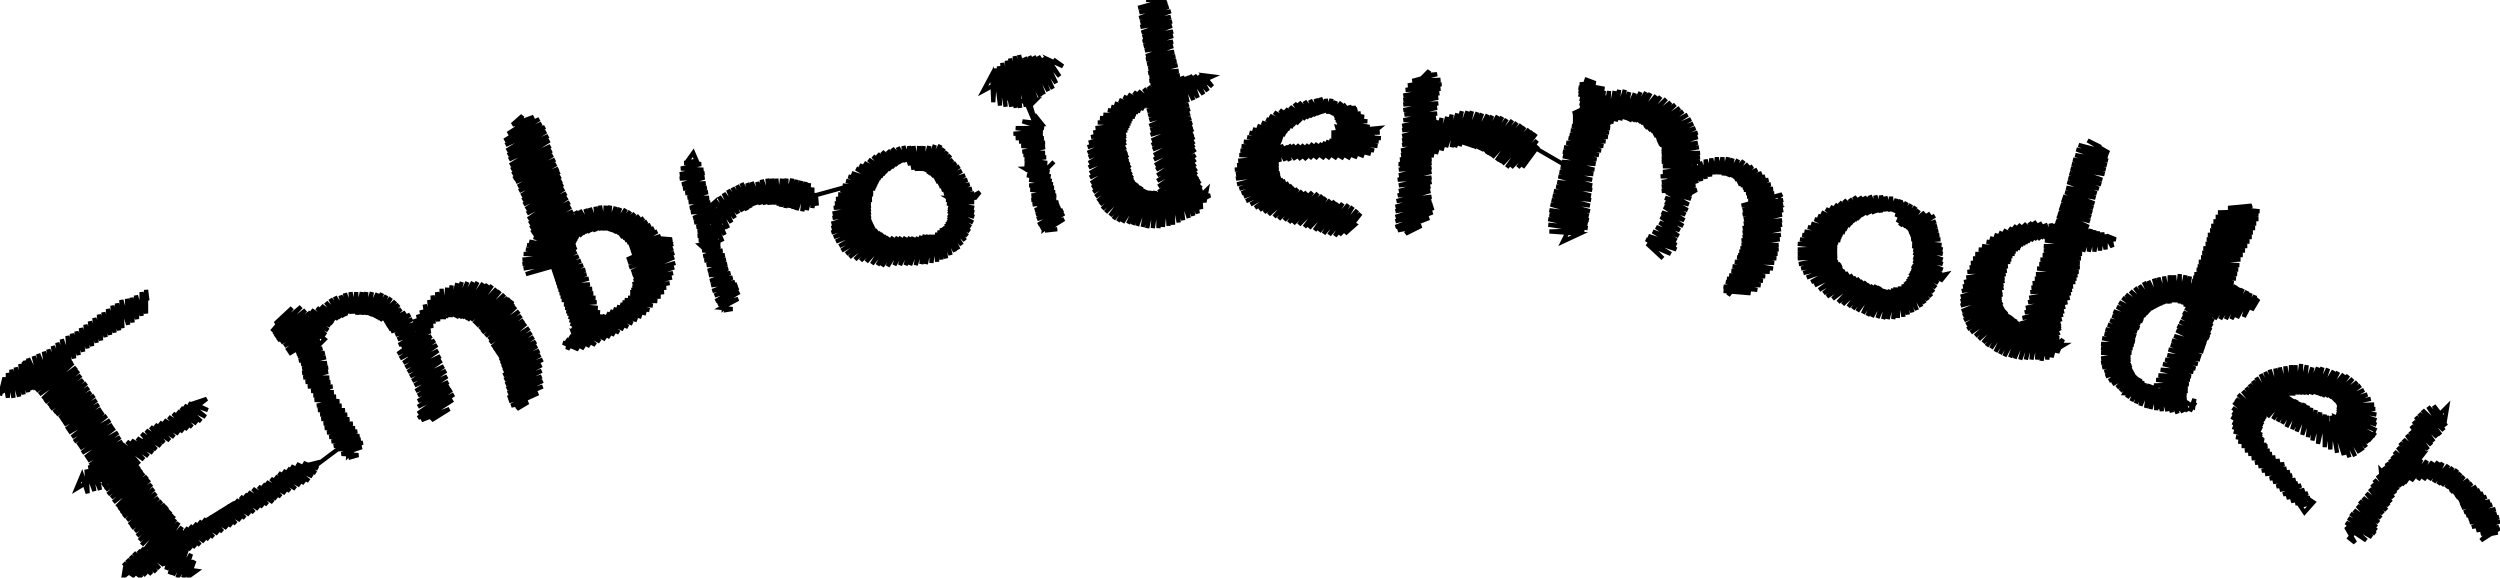 <?xml version="1.0" encoding="UTF-8"?>
<!DOCTYPE svg PUBLIC "-//W3C//DTD SVG 1.1//EN" "http://www.w3.org/Graphics/SVG/1.1/DTD/svg11.dtd">
<!-- Creator: Embird 2022 Build 10.66 (32-bit) on 19.02.2022 at 10:10:50 -->
<svg xmlns="http://www.w3.org/2000/svg" xml:space="preserve" width="222.5mm" height="51.4mm" style="shape-rendering:geometricPrecision; text-rendering:geometricPrecision; image-rendering:optimizeQuality; fill-rule:evenodd; clip-rule:evenodd"
viewBox="0 0 222.5 51.4"
 xmlns:xlink="http://www.w3.org/1999/xlink">
 <g id="Layer_x0020_1">
  <path d="M11.9,50.5 L11.5,51 L13.4,49.5 L14.4,48.9 L14,47 L12.7,46.1 L12.4,44.1 L11.2,43.1 L10.6,40.9 L8.9,39.7 L8.3,37.5 L5.9,35.7 L4.4,32.9 L3.4,32.9 L5.6,31.4 L6.7,30.9 L9.4,28.7 L11.2,27.5 L13.1,26.6 L13,25.8 L13,27.9 L12.6,26 L12.6,28.1 L12.1,26.3 L12.2,28.4 L11.7,26.5 L11.8,28.7 L11.3,26.6 L11.4,28.9 L10.8,26.7 L10.9,29.2 L10.4,27 L10.6,29.4 L10,27.2 L10.2,29.6 L9.6,27.5 L9.8,29.8 L9.2,27.8 L9.4,30 L8.8,28 L9,30.3 L8.4,28.3 L8.6,30.5 L8,28.6 L8.2,30.8 L7.6,28.9 L7.8,31 L7.2,29.2 L7.4,31.3 L6.8,29.5 L7,31.6 L6.4,29.7 L6.6,31.9 L6,29.9 L6.2,32.2 L5.5,30.2 L5.8,32.5 L5.1,30.5 L5.5,32.8 L4.7,30.8 L5.1,33.2 L4.3,31.1 L4.7,33.4 L3.9,31.3 L4.3,33.7 L3.4,31.5 L3.9,34 L3,31.7 L3.6,34.2 L2.5,31.9 L3.2,34.5 L2.1,32.2 L2.8,34.7 L2.2,33.7 L0.3,34.8 L0.3,34.2 L0,35.2 L0.4,33.6 L0.7,35.4 L0.7,33.2 L1.2,35.4 L1,32.9 L1.7,35.3 L1.4,32.7 L2.1,35.1 L1.8,32.4 L2.5,34.9 L2.2,32.1 L2.9,34.6 L2.5,31.9 L3.3,34.4 L3.9,33.9 L5.4,32.5 L6.1,31.6 L2.6,34.3 L6.2,31.8 L2.9,34.6 L6.4,32.1 L3.2,34.8 L6.5,32.3 L3.5,35.1 L6.8,32.7 L3.8,35.5 L7,33 L4,35.8 L7.2,33.4 L4.3,36.1 L7.4,33.8 L4.5,36.4 L7.7,34.1 L4.8,36.7 L7.9,34.5 L5,36.9 L8.1,34.9 L5.3,37.2 L8.4,35.2 L5.5,37.5 L8.6,35.6 L5.7,37.8 L8.8,36 L5.9,38.2 L9,36.4 L6.1,38.5 L9.2,36.7 L6.4,38.9 L9.5,37 L6.6,39.3 L9.8,37.4 L6.9,39.6 L10,37.8 L7.1,39.9 L10.2,38.1 L7.3,40.3 L10.5,38.5 L7.6,40.7 L10.7,38.9 L7.8,41 L10.9,39.3 L8,41.4 L11.2,39.6 L8.2,41.8 L11.4,40 L8.4,42.2 L11.6,40.3 L8.5,42.4 L9.4,41.3 L10.6,40.7 L12.8,39.2 L14,38.5 L16.2,36.9 L17.5,36.2 L18.4,35.5 L17.2,35.9 L18.5,36.5 L16.8,35.9 L18.3,37.1 L16.4,36.1 L17.9,37.5 L16.1,36.3 L17.5,37.7 L15.8,36.6 L17.1,38 L15.4,36.8 L16.7,38.2 L15,37.1 L16.3,38.4 L14.6,37.4 L15.9,38.6 L14.2,37.6 L15.5,38.9 L13.8,37.8 L15.1,39.2 L13.4,38 L14.6,39.4 L13,38.3 L14.3,39.7 L12.6,38.6 L13.9,40 L12.2,39 L13.6,40.3 L11.7,39.2 L13.2,40.6 L11.3,39.3 L12.8,40.9 L10.8,39.5 L12.4,41.3 L10.5,39.8 L12,41.5 L10.1,40 L11.7,41.8 L9.7,40.1 L11.3,42.1 L9.2,40.3 L10.9,42.3 L8.8,40.5 L10.6,42.6 L8.5,40.9 L10.4,42.7 L8.2,41.3 L10.1,42.9 L8.4,42.6 L7.8,42.9 L6.8,43.5 L7.3,42.3 L7.8,43.9 L7.7,41.8 L8.4,43.7 L8,41.4 L8.9,43.6 L8.4,41 L9.5,43.5 L8.7,40.6 L9.9,43.3 L10.9,42 L12,40.9 L9.1,43.2 L12.2,41.2 L9.4,43.6 L12.4,41.5 L9.6,44 L12.6,41.8 L9.9,44.3 L12.8,42.1 L10.1,44.7 L13.1,42.4 L10.4,45.1 L13.3,42.7 L10.6,45.4 L13.5,43.1 L10.8,45.7 L13.7,43.5 L11,46 L13.9,43.9 L11.3,46.3 L14.1,44.3 L11.5,46.7 L14.4,44.6 L11.7,47 L14.7,44.9 L12,47.3 L14.9,45.1 L12.2,47.7 L15,45.3 L12.4,48.1 L15.2,45.5 L12.6,48.5 L15.3,45.7 L12.9,48.9 L15.5,45.9 L13.3,49.1 L15.6,46.2 L13.7,49.3 L15.9,46.5 L14.1,49.5 L16.2,46.9 L14.7,49.5 L16.6,47.2 L15.2,49.5 L17,50 L16.8,50.7 L17.5,50.8 L16.8,51.3 L17.3,49.9 L16.3,51.4 L17,49.3 L15.8,51.4 L16.7,48.7 L15.4,51.2 L16.3,48.7 L15.1,51.1 L15.8,48.7 L14.8,50.7 L15.4,48.7 L14.5,50.3 L14.9,48.7 L14.2,49.9 L14.4,48.7 L15.1,48.5 L16,48.4 L17.7,47 L19,46.5 L21.3,44.9 L22.8,44.2 L25.4,42.6 L26.9,41.9 L25.3,42.5 L22.8,44.1 L20.8,44.8 L17.9,46.6 L16.5,47.4 L14.1,49.3 L13,49.8 L11,51.3 L11.1,50.7 L12,51.3 L11,50.1 L12.6,51.4 L11.3,49.8 L13,51.2 L11.6,49.5 L13.5,51.1 L11.9,49.2 L13.9,50.9 L12.3,49 L14.2,50.6 L12.6,48.8 L14.6,50.3 L13.1,48.6 L15,50.1 L13.5,48.5 L15.4,49.9 L14,48.4 L15.8,49.7 L14.5,48.2 L16.2,49.4 L14.9,48 L16.6,49.2 L15.3,47.7 L17,48.9 L15.7,47.5 L17.4,48.7 L16,47.2 L17.8,48.5 L16.5,47 L18.2,48.2 L16.9,46.8 L18.6,48 L17.3,46.6 L19,47.8 L17.7,46.4 L19.4,47.5 L18.1,46.2 L19.8,47.3 L18.6,46 L20.2,47 L19,45.8 L20.6,46.8 L19.4,45.5 L21,46.6 L19.8,45.3 L21.4,46.3 L20.2,45 L21.8,46.1 L20.6,44.8 L22.2,45.8 L21,44.5 L22.6,45.6 L21.4,44.2 L23,45.3 L21.8,44 L23.4,45.1 L22.1,43.8 L23.8,44.9 L22.5,43.5 L24.3,44.7 L23,43.3 L24.6,44.4 L23.4,43.1 L25,44.2 L23.7,42.9 L25.4,43.9 L24.1,42.6 L25.8,43.7 L24.5,42.4 L26.3,43.5 L24.8,42.1 L26.7,43.2 L25.2,41.9 L27.1,43 L25.6,41.7 L27.5,42.8 L25.9,41.5 L27.8,42.4 L26.4,41.3 L28.1,42.1 L27,41.2 L28.3,41.7 L27.7,41.3 L28.5,41.1 L27.9,41.6 L31.1,39.2 L31,40.5 L31.5,40 L29.8,37.8 L29.2,34.7 L27.7,33.2 L27.2,30.7 L25.7,28.9 L27.1,30.4 L27.6,32.9 L29,34.4 L29.5,37.2 L30.9,38.9 L31.2,40.7 L31.9,40.5 L30.4,40.4 L32.2,39.8 L30,40 L32.3,39.4 L29.7,39.7 L32.1,39.1 L29.5,39.3 L32,38.8 L29.3,38.9 L31.8,38.4 L29.1,38.5 L31.6,38.1 L28.9,38.1 L31.4,37.7 L28.8,37.7 L31.1,37.3 L28.6,37.3 L30.9,36.9 L28.5,36.9 L30.7,36.5 L28.3,36.5 L30.4,36.1 L28.2,36.1 L30.2,35.7 L28,35.6 L29.9,35.3 L27.9,35.2 L29.7,34.9 L27.7,34.8 L29.6,34.4 L27.4,34.4 L29.4,34 L27.2,34 L29.3,33.6 L27,33.6 L29.2,33.1 L26.9,33.2 L29.2,32.7 L26.9,32.8 L29.1,32.3 L26.8,32.4 L29,31.8 L26.6,32.1 L28.9,31.4 L26.5,31.7 L28.7,31 L26.4,31.5 L28.5,30.6 L26.2,31.2 L28.3,30.2 L26.1,31 L28.1,29.9 L25.9,30.8 L26.8,29.2 L25.4,28.5 L24.5,28.8 L26,27.4 L24.2,29.5 L26.8,27.3 L24.4,29.8 L27.2,27.6 L24.5,30 L27.5,27.9 L24.7,30.3 L27.8,28.2 L25,30.5 L28.2,28.5 L25.3,30.8 L28.4,28.8 L25.5,31.2 L28.6,29.2 L25.7,31.5 L28.8,29.6 L28.3,30.1 L27.8,28.6 L28.4,30.7 L28.9,30.2 L26.7,28.5 L29,29.8 L27.1,28.2 L29.2,29.4 L27.4,27.8 L29.4,29 L27.7,27.6 L29.6,28.8 L28.2,27.4 L29.8,28.5 L28.6,27.2 L30.1,28.4 L29,26.9 L30.3,28.3 L29.4,26.6 L30.6,28.2 L29.8,26.4 L30.8,28.1 L30.3,26.3 L31,27.9 L30.7,26.1 L31.3,27.9 L31.2,26 L31.5,27.9 L31.7,26 L31.8,28 L32.2,26 L32.2,28 L32.6,26 L32.5,28 L33.1,26 L32.7,28 L33.6,26.1 L32.9,28.1 L34,26.1 L33.2,28.2 L34.4,26.3 L33.4,28.3 L34.8,26.5 L33.6,28.4 L35.2,26.8 L33.8,28.5 L35.5,27.1 L34.1,28.5 L35.7,27.5 L34.3,28.8 L36.1,27.8 L34.4,29 L36.5,28 L34.6,29.3 L36.7,28.4 L34.8,29.5 L37,28.8 L35.2,29.8 L37.1,29.2 L35.4,30.2 L37.3,29.6 L35.5,30.7 L37.5,30 L35.8,31 L37.7,30.3 L36.1,31.4 L37.9,30.7 L36.3,31.7 L38.2,31 L37.6,32.1 L37.9,34.7 L39.1,36.3 L38.4,37.4 L40,36.4 L37.5,37.4 L40.3,35.6 L37.2,37.2 L40.4,35.1 L37.2,36.8 L40.2,34.7 L37.2,36.2 L40,34.4 L37.2,35.7 L39.9,34 L37.2,35.2 L39.8,33.5 L37,34.8 L39.7,33 L36.9,34.3 L39.5,32.6 L36.7,33.9 L39.3,32.1 L36.5,33.5 L39.2,31.7 L36.3,33.1 L39,31.2 L36.1,32.7 L38.9,30.7 L35.9,32.3 L38.7,30.3 L35.6,31.9 L38.4,29.9 L35.4,31.5 L38.2,29.5 L37.6,29.9 L38.2,30.3 L37.6,30.9 L36.9,28.4 L37.8,30.5 L37.2,28 L38,30 L37.5,27.6 L38.2,29.7 L37.8,27.1 L38.4,29.2 L38.2,26.7 L38.6,28.8 L38.5,26.3 L39,28.6 L38.9,26 L39.3,28.4 L39.3,25.7 L39.5,28.4 L39.8,25.6 L39.7,28.3 L40.2,25.4 L39.9,28.2 L40.7,25.2 L40.1,28.2 L41.1,25.1 L40.3,27.9 L41.6,25.1 L40.4,28.2 L42.1,25.1 L40.6,28.3 L42.5,25.1 L40.9,28.3 L43,25.2 L41.1,28.3 L43.4,25.3 L41.4,28.4 L43.8,25.4 L41.6,28.5 L44.2,25.7 L41.9,28.5 L44.5,25.9 L42.2,28.8 L44.9,26.2 L42.4,29 L45.2,26.5 L42.7,29.3 L45.6,26.8 L44.7,28.8 L46,31 L45.8,33.8 L46.6,35.6 L46,36.4 L47,35.8 L45.5,36.1 L47.9,35 L45.3,35.7 L48.3,34.4 L45.2,35.4 L48.3,33.9 L45.2,35 L48.2,33.5 L45.1,34.6 L48.2,33 L45,34.2 L48.2,32.5 L44.9,33.8 L48.3,32 L44.8,33.4 L48.1,31.6 L44.8,33 L48,31.2 L44.7,32.7 L47.8,30.8 L44.6,32.4 L47.7,30.4 L44.5,32.1 L47.5,30 L44.4,31.8 L47.3,29.6 L44.2,31.5 L47.1,29.2 L44,31.2 L46.8,28.8 L43.8,30.9 L46.6,28.5 L43.6,30.5 L46.4,28.1 L43.5,30.2 L46.2,27.7 L43.2,29.9 L45.9,27.3 L42.9,29.6 L45.7,27 L42.7,29.3 L45.4,26.6 L42.4,29 L44.9,26.7" fill="none"  stroke="#000000" stroke-width="0.1mm" />
  <path d="M50.2,24.3 L51.3,25.4 L51.4,27.5 L52.5,28.8 L52.3,30.4 L52.9,29.9 L54.2,29.1 L56.4,27.4 L57,26.4 L58.7,24.4 L57.8,23.4 L57.9,21.3 L56,20.8 L55.2,19.2 L51.9,19.8 L50.3,20.1 L48.9,20.4 L48.5,17.8 L47.1,16.2 L47.1,13.3 L46,11.3 L46.5,10.3 L45.6,11.1 L47.5,10.4 L45.2,11.9 L48,10.6 L44.9,12.5 L48.2,11 L45,12.9 L48.5,11.3 L45.1,13.4 L48.6,11.7 L45.2,13.8 L48.8,12.1 L45.3,14.2 L48.9,12.5 L45.4,14.7 L49,13 L45.5,15.1 L49.1,13.4 L45.6,15.5 L49.2,13.8 L45.7,15.9 L49.4,14.2 L45.9,16.2 L49.5,14.6 L46.1,16.6 L49.7,15 L46.2,17 L49.8,15.3 L46.4,17.4 L49.9,15.7 L46.5,17.8 L50,16.1 L46.6,18.2 L50.1,16.4 L46.8,18.6 L50.2,16.8 L46.9,19 L50.4,17.2 L47,19.5 L50.5,17.6 L47.1,19.9 L50.7,18 L47.2,20.3 L50.8,18.4 L47.3,20.7 L51,18.8 L47.5,21 L51.1,19.2 L47.7,21.3 L51.3,19.6 L47.8,21.7 L51.5,19.9 L48,22 L49.9,21.1 L50.7,21.1 L51.2,20.1 L48.9,21.9 L48.8,23.1 L50,21.5 L51.2,20.4 L48.6,21.5 L51,20.9 L48.7,22 L51.1,21.3 L48.7,22.4 L51.2,21.7 L48.8,22.9 L51.3,22 L48.9,23.3 L51.3,22.4 L49,23.7 L51.5,22.8 L49.1,24 L51.7,23.2 L49.2,24.3 L51.9,23.6 L49.3,24.6 L52.1,24 L49.4,24.9 L52.2,24.4 L49.5,25.2 L52.4,24.8 L49.6,25.5 L52.5,25.3 L49.7,25.8 L52.7,25.7 L49.8,26.1 L52.8,26.1 L49.9,26.4 L53,26.5 L50,26.7 L53.1,26.9 L50.2,27.1 L53.2,27.4 L50.3,27.4 L53.4,27.8 L50.4,27.7 L53.7,28.2 L50.5,27.9 L53.9,28.6 L50.6,28.2 L54.2,29 L50.7,28.5 L53.6,29.4 L50.8,28.8 L52.9,29.9 L50.9,29.2 L52.2,30.3 L51,29.6 L51.4,30.8 L51.1,30.1 L50.5,31.1 L50.6,30.6 L50.1,30.5 L51.5,31.1 L50.4,30.2 L52,31 L50.7,29.9 L52.5,30.8 L51,29.6 L53,30.7 L51.4,29.3 L53.4,30.4 L51.7,29 L53.9,30.2 L52,28.8 L54.3,30 L52.4,28.6 L54.7,29.8 L52.8,28.5 L55.1,29.6 L53.3,28.3 L55.5,29.3 L53.6,28.1 L55.9,29.1 L54,27.9 L56.3,28.8 L54.3,27.7 L56.7,28.5 L54.6,27.5 L57.1,28.2 L54.9,27.3 L57.5,27.9 L55.2,27.1 L57.8,27.6 L55.4,26.9 L58.1,27.2 L55.6,26.7 L58.5,26.8 L55.9,26.5 L58.8,26.4 L56.1,26.3 L59.1,26 L56.1,26 L59.3,25.6 L56.2,25.8 L59.6,25.2 L56.3,25.6 L59.8,24.7 L56.3,25.3 L59.9,24.3 L56.4,25 L60,23.8 L56.4,24.7 L60.1,23.4 L56.3,24.5 L60,22.9 L56.2,24.2 L60,22.5 L56,23.8 L59.9,22.1 L55.9,23.4 L59.9,21.7 L55.8,23.1 L59.8,21.3 L57.3,21.1 L56.3,19.8 L54.2,19.6 L52.9,19.4 L50.7,20.2 L49.1,21.4 L48.2,23.7 L49.6,23.6 L46.8,24.4 L49.8,23.4 L46.6,23.9 L49.9,23.2 L46.5,23.5 L50.1,23 L46.5,23.1 L50.3,22.8 L46.6,22.6 L50.4,22.7 L46.8,22.2 L50.6,22.5 L46.9,21.8 L50.7,22.4 L47.1,21.5 L50.8,22.2 L47.5,21.1 L50.9,22.1 L47.8,20.8 L51,22 L48.1,20.5 L50.9,21.6 L48.4,20.2 L51.2,21.7 L48.8,20 L51.3,21.5 L49.2,19.8 L51.4,21.3 L49.5,19.5 L51.5,21.1 L49.9,19.3 L51.8,21 L50.4,19.2 L52.1,20.8 L50.8,19 L52.3,20.7 L51.2,18.8 L52.5,20.7 L51.6,18.7 L52.7,20.6 L52.1,18.6 L53,20.6 L52.5,18.5 L53.2,20.5 L53,18.4 L53.5,20.5 L53.4,18.3 L53.8,20.5 L53.9,18.3 L53.9,20.5 L54.3,18.3 L54.1,20.5 L54.8,18.4 L54.3,20.6 L55.2,18.5 L54.4,20.6 L55.7,18.6 L54.6,20.7 L56.1,18.8 L54.7,20.7 L56.5,19 L54.9,20.8 L56.9,19.2 L55.1,20.9 L57.3,19.4 L55.2,21.1 L57.6,19.7 L55.4,21.2 L57.9,20 L55.6,21.4 L58.2,20.3 L55.8,21.6 L58.5,20.6 L56,21.9 L58.8,21 L56.1,22.2 L59,21.3 L56.2,22.5 L59.2,21.7 L56.4,22.8 L59.4,22 L59.8,21.5 L59,21.9" fill="none"  stroke="#000000" stroke-width="0.1mm" />
  <path d="M62.9,19.7 L62.9,22.3 L64.1,24.2 L64.1,25.9 L64.9,26.9 L64.4,27.4 L64.3,24.7 L63.2,23 L63.6,19.6 L64.7,18.7 L66.8,16.9 L68,17.2 L70.3,16.5 L71.8,17.6 L69.8,16.9 L66.8,17.2 L65.5,17.7 L63.3,19.1 L62.7,19.4 L61.8,17.7 L61.9,15 L61.2,14.3 L61.7,13.6 L62,14.3 L60.9,14.5 L62.4,14.6 L60.6,15 L62.6,15.1 L60.5,15.5 L62.7,15.4 L60.5,15.9 L62.7,15.8 L60.7,16.4 L62.8,16.3 L60.8,16.8 L62.9,16.7 L61,17.2 L63,17.1 L61.2,17.6 L63.1,17.6 L61.3,18 L63.2,18 L61.4,18.5 L63.3,18.4 L61.5,18.9 L63.3,18.8 L61.7,19.4 L63.4,19.2 L61.8,19.8 L63.5,19.7 L62,20.2 L63.6,20.2 L62.1,20.6 L63.7,20.7 L62.1,21 L63.9,21.1 L62.2,21.4 L64.1,21.6 L62.3,21.8 L63.4,22.8 L64.5,24.7 L64.6,27.6 L65.2,27.5 L64.2,27.4 L65.7,26.6 L63.9,27.1 L65.8,26 L63.7,26.8 L65.7,25.6 L63.6,26.3 L65.6,25.3 L63.4,25.9 L65.4,25.1 L63.3,25.4 L65.2,24.7 L63.2,25 L65,24.3 L63.1,24.5 L64.8,23.9 L63,24.1 L64.7,23.5 L62.9,23.6 L64.6,23.1 L62.7,23.2 L64.5,22.7 L62.6,22.8 L64.3,22.3 L62.5,22.3 L64.1,21.9 L62.4,21.9 L64,21.5 L62.3,21.4 L63.9,21.1 L62.2,21 L63.9,20.8 L64.4,20.3 L63.4,19.5 L63.6,18 L62.8,18.7 L64.3,21.5 L63,18.4 L64.5,20.9 L63.3,18.2 L64.8,20.3 L63.7,17.9 L65.1,19.8 L64,17.5 L65.4,19.4 L64.4,17.2 L65.7,19 L64.8,16.9 L66.1,18.8 L65.2,16.7 L66.5,18.7 L65.6,16.5 L66.8,18.5 L66,16.3 L67.1,18.3 L66.5,16.3 L67.4,18.2 L66.9,16.2 L67.7,18.2 L67.4,16.2 L68.1,18.2 L67.8,16 L68.5,18.2 L68.3,15.9 L68.7,18.2 L68.7,15.9 L69,18.2 L69.1,15.9 L69.3,18.3 L69.6,15.9 L69.5,18.4 L70,15.9 L69.9,18.5 L70.5,15.9 L70.3,18.5 L70.9,16 L70.6,18.6 L71.3,16.1 L70.9,18.7 L71.7,16.2 L71.4,18.8 L72,16.3 L71.8,18.7 L72.3,16.7 L72.3,18.5 L72.6,17.2 L72.7,18.3 L72.5,17.4 L76.5,16.3 L75.1,19.4 L76.3,20.9 L77.2,22.1 L80.2,22.4 L79.8,22.9 L82.1,22 L83.4,22.1 L85.5,19.2 L84.7,18 L84.9,15.7 L82.5,14.5 L80.8,13.4 L78.8,14.4 L77.8,14.5 L76.5,16.5 L76.2,17.4 L75.5,20.2 L78.1,21.9 L79.5,22.4 L81.8,22 L84.2,22 L85.8,19.1 L85.1,18 L84.4,17.6 L86.7,17.6 L84.2,17.8 L86.7,18 L84.3,18 L86.7,18.5 L84.3,18.1 L86.7,18.9 L84.4,18.4 L86.7,19.3 L84.4,18.6 L86.6,19.8 L84.4,18.8 L86.4,20.2 L84.4,19.1 L86.3,20.6 L84.4,19.3 L86.1,21 L84.4,19.5 L85.9,21.4 L84.3,19.7 L85.6,21.8 L84.2,19.9 L85.3,22.2 L84.1,20.1 L85,22.4 L84,20.2 L84.6,22.7 L83.8,20.3 L84.2,23 L83.6,20.5 L83.8,23.1 L83.4,20.7 L83.4,23.3 L83.2,20.9 L82.9,23.4 L82.9,20.9 L82.4,23.5 L82.6,20.9 L82,23.5 L82.3,20.9 L81.5,23.6 L82,21 L81,23.6 L81.7,21.1 L80.6,23.6 L81.3,21.1 L80.1,23.6 L81,21.1 L79.6,23.6 L80.6,21.1 L79,23.7 L80.2,21.1 L78.5,23.7 L79.9,21.1 L78.1,23.6 L79.5,21.1 L77.6,23.5 L79.1,21.1 L77.1,23.3 L78.9,21 L76.6,23.2 L78.6,20.8 L76.1,23.1 L78.4,20.7 L75.6,22.9 L78.2,20.6 L75.3,22.6 L78.1,20.5 L74.9,22.3 L77.9,20.3 L74.7,21.9 L77.8,20.1 L74.4,21.5 L77.7,19.9 L74.2,21.1 L77.6,19.7 L74,20.7 L77.5,19.4 L74,20.3 L77.5,19.2 L74,19.9 L77.5,18.9 L74.1,19.4 L77.5,18.6 L74.1,19 L77.5,18.3 L74.2,18.5 L77.5,18 L74.3,18.1 L77.6,17.8 L74.4,17.7 L77.6,17.5 L74.6,17.3 L77.7,17.3 L74.8,16.9 L77.7,17 L75,16.5 L77.9,16.8 L75.3,16.1 L78,16.6 L75.5,15.7 L78.1,16.4 L75.8,15.4 L78.2,16.2 L76.2,15 L78.4,15.9 L76.5,14.7 L78.6,15.7 L76.9,14.5 L78.8,15.5 L77.3,14.2 L79,15.3 L77.7,13.9 L79.3,15.1 L78.1,13.7 L79.6,14.9 L78.5,13.5 L79.9,14.7 L79,13.4 L80.2,14.5 L79.4,13.2 L80.4,14.4 L79.9,13.1 L80.6,14.4 L80.4,13 L81,14.7 L80.9,13 L81.3,15.1 L81.3,13 L81.6,15.2 L81.8,13 L81.9,15.2 L82.2,13 L82.1,15.2 L82.7,13 L82.5,14.8 L83.2,12.9 L82.4,15.3 L83.7,12.9 L82.8,15 L84,13.2 L82.6,15.5 L84.3,13.5 L82.8,15.6 L84.6,13.8 L82.9,15.7 L84.8,14.2 L83.1,15.8 L85.1,14.5 L83.2,16 L85.4,14.8 L83.3,16.2 L85.6,15.2 L83.5,16.4 L85.9,15.6 L83.6,16.6 L86.1,16 L83.8,16.9 L86.3,16.4 L84,17.2 L86.5,16.8 L84.1,17.5 L86.7,17.2 L84.3,17.8 L86.8,17.6 L87.2,17.1 L86.3,17.6" fill="none"  stroke="#000000" stroke-width="0.1mm" />
  <path d="M92.6,16.1 L92.5,18.4 L93.4,20 L92.9,20.4 L93.1,18.1 L92.3,16.8 L92.3,13.8 L91.5,11.5 L92.3,13 L92.1,15.5 L92.9,16.6 L92.8,18.6 L93.5,19.6 L92.6,17.9 L92.7,15.2 L91.8,13.2 L92.2,11.2 L91,8.3 L91.1,5.9 L89.7,8 L89.1,6.7 L89,8.5 L91.4,5.7 L92.5,7.2 L93.9,5.4 L94.6,5.9 L93.3,5.3 L94.3,6.8 L92.9,5.1 L94,7.4 L92.4,5 L93.7,7.9 L92,5 L93.3,8.1 L91.6,5 L92.9,8.4 L91.2,5.1 L92.6,8.6 L90.8,5.2 L92.2,8.8 L90.4,5.3 L91.9,8.9 L90,5.5 L91.6,9 L89.7,5.6 L91.4,9.1 L89.4,8.7 L88.6,7.5 L87.5,8.1 L88.3,6.6 L88.4,9.1 L88.6,6.1 L89,9.4 L88.9,5.9 L89.5,9.5 L89.2,5.6 L90,9.5 L89.6,5.4 L90.4,9.6 L89.9,5.2 L90.8,9.6 L90.3,5 L91.3,9.5 L90.7,4.9 L91.7,9.4 L92.2,8.9 L91.6,9 L92.2,11 L91.8,13.8 L92.3,10.5 L92.7,11 L91,10.8 L92.9,11.4 L90.4,11.4 L92.8,11.7 L90.2,11.9 L92.8,12 L90.4,12.3 L92.9,12.3 L90.7,12.6 L93,12.7 L90.9,13 L93,13.1 L91,13.5 L93,13.6 L91.1,13.8 L93.1,14 L91.2,14.2 L93.2,14.5 L91.2,14.6 L93.3,14.9 L91.2,15 L92.4,15.7 L93.3,17.6 L93.2,20.5 L94.1,20.4 L93.1,20.5 L94.7,19.5 L92.6,20.3 L94.7,19 L92.4,20 L94.6,18.7 L92.3,19.5 L94.4,18.5 L92.2,19.1 L94.3,18.3 L92.1,18.7 L94.2,18 L91.9,18.2 L94,17.8 L91.8,17.8 L94,17.4 L91.8,17.4 L93.9,17.1 L91.7,16.9 L93.8,16.7 L91.6,16.5 L93.7,16.4 L91.6,16 L93.6,16.1 L91.4,15.6 L93.5,15.7 L91.3,15.1 L93.4,15.3 L91.2,14.7 L93.3,14.9 L93.8,14.4 L93.2,15" fill="none"  stroke="#000000" stroke-width="0.1mm" />
  <path d="M98.9,14.9 L98.8,17.3 L100.1,18 L101.3,19.3 L101.9,18.8 L103.1,19.1 L105.2,18.4 L105,17.5 L105,14.3 L103.9,12.1 L104,9 L103.1,6.9 L103.4,4.4 L102.6,2.8 L103.1,0 L102,0 L103.8,0 L101.3,0.7 L103.9,0.3 L101.4,1.1 L104,0.6 L101.4,1.6 L104.2,1 L101.5,2 L104.2,1.5 L101.5,2.4 L104.3,1.9 L101.6,2.9 L104.3,2.3 L101.7,3.3 L104.4,2.8 L101.7,3.7 L104.4,3.2 L101.8,4.1 L104.4,3.7 L101.9,4.5 L104.4,4.1 L102,5 L104.5,4.6 L102,5.3 L104.6,5 L102.1,5.7 L104.7,5.4 L102.2,6.1 L104.8,5.8 L102.2,6.5 L104.9,6.3 L102.3,6.8 L105,6.7 L102.3,7.2 L105.1,7.1 L102.4,7.5 L105.2,7.5 L102.5,7.9 L105.2,7.9 L102.5,8.2 L104.7,8.4 L105.7,7.8 L101.9,9.1 L105.7,8.2 L102,9.5 L105.7,8.5 L102.1,9.9 L105.7,8.9 L102.2,10.3 L105.8,9.3 L102.3,10.7 L105.9,9.7 L102.3,11.2 L105.9,10.1 L102.4,11.6 L106,10.5 L102.4,12 L106.1,10.9 L102.5,12.5 L106.1,11.2 L102.5,12.9 L106.2,11.5 L102.6,13.3 L106.2,11.9 L102.7,13.8 L106.3,12.2 L102.7,14.2 L106.3,12.6 L102.8,14.7 L106.3,12.9 L102.9,15.1 L106.4,13.3 L103,15.6 L106.4,13.8 L103,16.1 L106.4,14.2 L103.1,16.6 L106.4,14.6 L103.1,17.1 L106.5,15 L103.2,17.6 L106.5,15.3 L103.2,18.1 L106.6,15.7 L103.3,18.6 L106.7,15.9 L103.8,18.6 L106.8,16.1 L104.4,18.7 L106.9,16.5 L104.9,18.8 L107,17 L105.5,18.8 L107.2,17.5 L106,18.9 L106.5,18.1 L103.9,19.1 L102.3,18.7 L99.3,17.6 L99.1,15.6 L97.9,14.6 L99,12.1 L99,10.6 L101.1,9 L102.1,8.4 L104.5,7.6 L105.9,7.7 L107.9,6.8 L107.1,6.7 L107.9,7.7 L106.7,6.7 L107.5,8.1 L106.3,6.7 L107.1,8.4 L105.9,6.7 L106.6,8.7 L105.6,6.8 L106.2,8.9 L105.2,6.8 L105.7,9.1 L104.8,6.9 L105.3,9.2 L104.4,6.9 L104.9,9.2 L103.9,7 L104.4,9.2 L103.5,7 L104.2,9.2 L103,7.3 L103.9,9.3 L102.6,7.5 L103.6,9.3 L102.2,7.7 L103.3,9.3 L101.8,7.9 L102.9,9.4 L101.3,8.1 L102.6,9.4 L100.9,8.2 L102.3,9.5 L100.4,8.4 L102,9.5 L100,8.6 L101.8,9.7 L99.6,8.9 L101.5,9.9 L99.2,9.2 L101.3,10 L98.9,9.5 L101.1,10.2 L98.6,9.8 L101,10.4 L98.2,10.2 L100.8,10.6 L97.9,10.5 L100.7,10.8 L97.7,10.9 L100.6,11 L97.5,11.4 L100.5,11.2 L97.3,11.8 L100.4,11.4 L97.1,12.2 L100.3,11.6 L96.9,12.7 L100.2,11.9 L96.8,13.1 L100.2,12.1 L96.8,13.6 L100.2,12.4 L96.9,14 L100.2,12.7 L96.9,14.5 L100.2,13.1 L96.9,14.9 L100.3,13.5 L97,15.4 L100.4,13.8 L97,15.8 L100.4,14.1 L97.1,16.3 L100.5,14.4 L97.2,16.7 L100.6,14.7 L97.3,17.1 L100.6,15 L97.5,17.5 L100.7,15.3 L97.7,17.9 L100.8,15.6 L97.9,18.2 L100.8,15.8 L98.1,18.6 L100.9,16 L98.4,18.9 L101,16.2 L98.8,19.2 L101.2,16.3 L99.1,19.5 L101.4,16.5 L99.5,19.7 L101.6,16.6 L99.9,19.8 L101.8,16.8 L100.4,19.9 L102,16.9 L100.8,20 L102.1,17 L101.2,20.1 L102.3,17 L101.7,20.2 L102.5,17 L102.1,20.3 L102.8,17 L102.6,20.3 L103.1,17.1 L103.1,20.3 L103.5,17 L103.5,20.2 L103.8,17 L104,20.1 L104.1,17 L104.4,20 L104.4,16.9 L104.9,19.8 L104.7,16.9 L105.3,19.6 L105,16.9 L105.8,19.4 L105.3,16.9 L106.2,19.2 L105.8,16.9 L106.6,19 L106.3,16.9 L106.9,18.6 L106.8,16.8 L107.2,18 L107.4,16.9 L106.9,17.4 L107.7,17.4 L107.1,17.7" fill="none"  stroke="#000000" stroke-width="0.1mm" />
  <path d="M112,14.7 L111.8,16.6 L113.3,17.1 L115,18.6 L115.7,18.1 L117.9,19.4 L120.6,19.4 L117.5,19.1 L115.3,17.9 L113.3,17.6 L112.4,16.3 L111.8,15 L112.2,12.8 L113.5,11 L115.8,9.9 L117,9.8 L120.5,9.6 L120.8,12.3 L119.5,13.1 L117.3,13.6 L116.1,13.2 L112.6,13.7 L111.7,14.6 L112.4,16.6 L114.1,17.7 L115.6,18.7 L118.2,18.7 L120.6,20 L119.7,20.8 L121.1,19 L119.2,20.9 L120.8,18.7 L118.8,21 L120.4,18.4 L118.3,20.9 L120,18.2 L117.8,20.8 L119.5,18.1 L117.4,20.6 L119.1,18.1 L117,20.5 L118.8,17.9 L116.5,20.3 L118.4,17.8 L116.1,20.2 L118,17.6 L115.6,20 L117.7,17.4 L115.1,19.9 L117.3,17.2 L114.7,19.8 L116.8,17.1 L114.3,19.6 L116.3,17.1 L113.8,19.5 L115.9,17 L113.4,19.3 L115.5,16.8 L112.9,19.1 L115.2,16.7 L112.5,18.9 L115,16.5 L112.1,18.7 L114.5,16.7 L111.7,18.5 L114.7,16.3 L111.3,18.2 L114.5,16.3 L110.9,17.9 L114.4,16.1 L110.7,17.5 L114.2,16 L110.5,17.2 L114,15.8 L110.3,16.8 L113.9,15.6 L110.1,16.4 L113.9,15.4 L110,15.9 L113.8,15.1 L110,15.5 L113.8,14.9 L109.9,15.1 L113.8,14.6 L110.1,14.7 L113.8,14.3 L110.2,14.3 L113.8,14 L110.3,13.8 L113.8,13.7 L110.4,13.4 L113.8,13.4 L110.5,13 L113.9,13.2 L110.7,12.6 L113.9,12.9 L111,12.2 L114,12.7 L111.2,11.8 L114.1,12.5 L111.5,11.5 L114.2,12.2 L111.9,11.2 L114.4,12 L112.3,10.9 L114.6,11.7 L112.7,10.6 L114.8,11.5 L113,10.3 L115.1,11.3 L113.4,10 L115.3,11.1 L113.9,9.8 L115.6,11 L114.4,9.7 L115.8,10.8 L114.8,9.5 L116.2,10.6 L115.2,9.2 L116.5,10.5 L115.6,9.1 L116.8,10.4 L116.1,9 L117.1,10.3 L116.6,8.9 L117.4,10.2 L117.1,8.8 L117.7,10.1 L117.5,8.7 L118,10 L118,8.8 L118.2,10.1 L118.5,8.8 L118.4,10 L118.9,9 L118.5,10.2 L119.4,9.1 L118.7,10.1 L119.8,9.3 L119.2,9.8 L120.3,9.5 L118.7,10.3 L120.8,9.7 L118.9,10.3 L121.1,10.1 L119.9,10.1 L121.4,10.4 L118.8,10.5 L121.7,10.8 L118.9,10.7 L121.9,11.3 L119,10.8 L122.1,11.7 L119,11.1 L122.3,12.2 L119,11.3 L119.7,13.8 L117.4,13.2 L114.2,13.9 L113.6,13.4 L112.9,12.8 L112.9,14.5 L113.2,12.8 L113.4,14.4 L113.4,12.8 L113.9,14.4 L113.7,12.9 L114.4,14.3 L114,12.9 L114.8,14.3 L114.4,13 L115.3,14.2 L114.7,12.9 L115.8,14.2 L115,12.9 L116.3,14.2 L115.4,12.9 L116.8,14.1 L115.8,12.9 L117.3,14.1 L116.2,12.9 L117.9,14.1 L116.6,12.8 L118.4,14.1 L117,12.8 L119,14.1 L117.4,12.8 L119.6,14.1 L117.7,12.7 L120.2,14.1 L118.3,13 L120.8,14 L118,12.6 L121.4,13.9 L119.2,13 L122,13.7 L118.3,12.5 L122.3,13.4 L118.9,12.6 L122.6,13 L118.5,12.3 L122.7,12.6 L118.5,12.1 L122.9,12.3 L118.5,11.9 L122.8,11.8 L118.5,11.8 L122.7,11.4 L122.1,11.9 L122.4,11.5" fill="none"  stroke="#000000" stroke-width="0.1mm" />
  <path d="M125.8,12.9 L126.1,14.5 L125.4,17.4 L125.9,18.2 L125.2,20.3 L125.7,19.7 L125.4,17.9 L126.1,15.2 L126.5,12.9 L128.9,11.7 L130.4,11.5 L132.6,11.4 L133.8,12.3 L136,13.1 L133.2,12.6 L131.5,11 L129,11.8 L127.5,11.6 L125.7,12.4 L126.6,9.7 L126.5,8 L127.2,6.3 L126.8,6.7 L127.9,6.6 L125.7,7.2 L128.2,7.1 L125.3,7.6 L128.3,7.5 L125.1,8 L128.2,7.9 L124.9,8.5 L128.1,8.3 L124.9,8.9 L128,8.7 L124.9,9.3 L128,9.2 L124.9,9.8 L127.9,9.6 L125,10.2 L127.9,10.1 L124.9,10.7 L127.8,10.5 L124.8,11.2 L127.7,10.9 L124.8,11.6 L127.7,11.3 L124.8,12.1 L127.6,11.7 L124.8,12.5 L127.5,12.2 L124.8,12.9 L127.4,12.7 L124.7,13.4 L127.4,13.2 L124.7,13.8 L127.4,13.7 L124.6,14.2 L127.4,14.2 L124.5,14.6 L126.4,15.1 L125.6,18.1 L125.9,20 L125.1,20.8 L126.5,20.1 L124.4,20.5 L127.2,19.4 L124.2,20.2 L127.5,18.9 L124.2,19.7 L127.6,18.5 L124.2,19.3 L127.5,18.2 L124.2,18.8 L127.4,17.9 L124.2,18.4 L127.4,17.5 L124.3,17.9 L127.3,17 L124.4,17.4 L127.3,16.6 L124.5,17 L127.4,16.2 L124.5,16.5 L127.4,15.8 L124.4,16 L127.4,15.3 L124.5,15.6 L127.4,14.9 L124.5,15.1 L127.4,14.5 L124.6,14.7 L127.4,14.1 L124.6,14.2 L127.4,13.7 L124.7,13.8 L127.5,13.4 L127,13.9 L127.5,12 L127.1,11.5 L127.2,11 L126.5,14.9 L127.5,10.9 L126.9,14.5 L127.9,10.7 L127.4,14 L128.3,10.5 L127.8,13.7 L128.8,10.4 L128.3,13.4 L129.2,10.2 L128.7,13.1 L129.7,10.1 L129.2,13.1 L130.1,9.9 L129.5,13.1 L130.6,9.9 L129.9,13 L131,9.9 L130.3,12.9 L131.5,10 L130.6,13 L131.9,10.1 L130.9,13.1 L132.4,10.2 L131.2,13.2 L132.8,10.3 L131.6,13.3 L133.3,10.3 L131.8,13.4 L133.7,10.4 L132.1,13.5 L134.1,10.6 L132.3,13.7 L134.6,10.7 L132.5,13.8 L135,10.9 L132.8,14 L135.4,11.1 L133.2,14.3 L135.7,11.3 L133.4,14.4 L136.1,11.5 L133.7,14.6 L136.4,11.7 L134.1,14.9 L136.7,11.9 L134.5,14.9 L136.8,12.5 L135.1,14.9 L136.9,13 L135.5,14.9 L136.7,13.2 L139.8,15 L139.9,17.4 L139.2,20.1 L139.1,20.8 L140.2,17.5 L140.3,15.2 L141.2,12.5 L141.1,10.8 L142.1,7.9 L141.2,10.5 L141.3,12.2 L140.3,14.9 L140.3,16.8 L139.2,19.7 L139.5,20.7 L139.1,21.5 L140.6,20.8 L137.9,20.6 L141,20.5 L137.8,20 L141.3,20.3 L137.8,19.5 L141.3,19.9 L137.9,19.1 L141.4,19.6 L137.9,18.7 L141.4,19.2 L138,18.2 L141.5,18.8 L138.1,17.8 L141.5,18.3 L138.2,17.4 L141.6,17.8 L138.3,17 L141.6,17.4 L138.5,16.6 L141.7,16.9 L138.6,16.2 L141.7,16.5 L138.7,15.7 L141.7,16 L138.8,15.3 L141.8,15.5 L138.9,14.9 L141.9,15.1 L139,14.4 L142,14.6 L139.1,13.9 L142.1,14.2 L139.1,13.5 L142.3,13.8 L139.2,13.1 L142.5,13.4 L139.4,12.7 L142.7,13 L139.6,12.3 L142.9,12.6 L139.7,12 L143.1,12.2 L139.8,11.6 L143.2,11.8 L139.9,11.2 L143.3,11.4 L140,11 L143.4,10.9 L140,10.7 L143.5,10.5 L140,10.4 L143.5,10.1 L140,10.1 L142.8,8.8 L140.9,8 L141.2,7.1 L142,7.4 L140.6,7.5 L142.8,7.9 L140.5,7.8 L142.9,8.3 L140.5,8.1 L143,8.7 L140.5,8.4 L143.1,9.2 L140.6,8.8 L143.2,9.6 L140.6,9.2 L143.2,10.1 L140.6,9.6 L143.1,10.5 L140.6,10 L143,10.9 L143.5,10.4 L142.8,9.5 L143.2,10.9 L142.7,11.4 L143.2,8.1 L143.1,11.2 L143.7,8.1 L143.4,11 L144.1,8 L143.8,10.8 L144.6,8 L144.2,10.7 L145,8.2 L144.5,10.6 L145.5,8.3 L144.8,10.7 L146,8.2 L145,10.8 L146.5,8.2 L145.3,10.8 L146.9,8.3 L145.5,10.8 L147.4,8.5 L145.8,10.9 L147.8,8.6 L146,11 L148.3,8.8 L146.2,11.1 L148.7,9.1 L146.4,11.4 L149.1,9.3 L146.7,11.6 L149.5,9.6 L146.9,11.7 L149.8,9.9 L147.1,11.9 L150.2,10.2 L147.2,12.1 L150.5,10.6 L147.4,12.3 L150.7,11 L147.5,12.6 L150.9,11.4 L147.6,12.8 L151.1,11.8 L147.7,12.9 L151.1,12.2 L147.9,13.2 L151.1,12.7 L147.9,13.5 L151.2,13.1 L147.9,13.7 L151.3,13.6 L147.9,14.1 L151.3,14 L147.9,14.4 L151.3,14.4 L148,14.8 L151.2,14.9 L148,15.3 L151.1,15.3 L147.8,15.7 L151,15.7 L147.9,16.2 L151,16.1 L147.9,16.6 L150.9,16.5 L147.9,17 L151,16.9 L148.7,18.2 L148.5,19.8 L147.4,22.4 L148,23 L146.6,21.7 L148.7,22.6 L146.5,21.3 L149.2,22.2 L146.7,21 L149.2,21.8 L147.1,20.6 L149.2,21.4 L147.4,20.2 L149.4,21 L147.7,19.8 L149.5,20.5 L147.8,19.3 L149.8,20.1 L147.9,18.9 L149.9,19.6 L148.1,18.4 L150,19.1 L148.2,18 L150.2,18.7 L148.2,17.6 L150.3,18.2 L148.3,17.1 L150.5,17.7 L148.3,16.7 L150.6,17.3 L148.3,16.2 L150.6,16.8 L148.4,15.7 L150.6,16.3 L151.1,15.7 L150.2,17 L150.5,16.5 L150.3,14.7 L151,16.3 L150.8,14.6 L151.4,16.1 L151.3,14.4 L151.8,15.9 L151.8,14.2 L152.2,15.7 L152.3,14.1 L152.6,15.5 L152.8,14 L153,15.5 L153.3,14 L153.4,15.6 L153.8,14 L153.6,15.6 L154.2,14.1 L153.8,15.7 L154.7,14.2 L154,15.7 L155.2,14.3 L154.2,15.8 L155.6,14.6 L154.5,15.7 L156,14.8 L154.4,16 L156.4,15.1 L154.6,16.2 L156.8,15.4 L154.7,16.4 L157.1,15.7 L154.9,16.5 L157.4,16 L155.1,16.7 L157.6,16.4 L155.2,16.9 L157.8,16.8 L155.4,17.2 L157.9,17.2 L155.5,17.5 L158,17.7 L155.6,17.9 L158.1,18.1 L155.6,18.2 L158.3,18.5 L157.5,19 L156,22.2 L155.4,23.7 L153.8,26.3 L154.1,25.9 L153.4,25.9 L155.8,26.1 L153.4,25.5 L156.4,25.8 L153.6,25.1 L156.7,25.4 L153.7,24.8 L156.9,25 L153.9,24.5 L157.1,24.6 L154.1,24.1 L157.5,24.2 L154.2,23.7 L157.8,23.9 L154.4,23.3 L157.9,23.4 L154.6,22.9 L158.1,23 L154.7,22.7 L158.2,22.6 L154.8,22.4 L158.3,22.2 L154.9,22.1 L158.3,21.8 L155,21.8 L158.4,21.3 L155,21.4 L158.5,20.9 L155.1,21.1 L158.5,20.4 L155.1,20.7 L158.6,20 L155.1,20.3 L158.6,19.6 L155.2,19.9 L158.6,19.1 L155.2,19.5 L158.7,18.7 L155.1,19.1 L158.7,18.2 L155.1,18.7 L158.7,17.8 L155,18.3 L158.6,17.3 L158.2,17.6" fill="none"  stroke="#000000" stroke-width="0.1mm" />
  <path d="M161.6,21 L161.7,22.6 L162.2,24.4 L164.6,25.8 L164.2,26.3 L166.4,26.3 L167.7,27.3 L170.8,25.4 L170.8,24.2 L171.8,22.1 L170.5,20.1 L169.2,18 L167.2,18.3 L166.1,17.7 L164.2,19.1 L163.3,19.5 L161.6,22 L163,24.3 L164,25.7 L166.1,26.1 L168.4,27.5 L171,25.5 L171.1,24.4 L170.5,23.5 L172.7,24.8 L170.2,23.6 L172.5,25.2 L170.2,23.7 L172.3,25.6 L170.2,23.9 L172.1,26 L170.1,24.1 L171.9,26.4 L170,24.3 L171.6,26.7 L169.9,24.6 L171.3,27 L169.8,24.8 L171,27.3 L169.7,25 L170.6,27.6 L169.6,25.1 L170.2,27.8 L169.4,25.3 L169.8,28 L169.3,25.5 L169.4,28.2 L169.1,25.5 L168.9,28.3 L168.9,25.6 L168.5,28.4 L168.7,25.6 L168,28.4 L168.5,25.7 L167.6,28.4 L168.2,25.8 L167.1,28.3 L167.9,25.8 L166.6,28.2 L167.6,25.7 L166.2,28.1 L167.3,25.5 L165.8,27.9 L167,25.4 L165.3,27.7 L166.7,25.4 L164.9,27.5 L166.4,25.3 L164.5,27.3 L166.1,25.1 L164,27.1 L165.8,25 L163.6,26.9 L165.5,24.8 L163.1,26.6 L165.2,24.7 L162.6,26.4 L164.9,24.5 L162.3,26.1 L164.5,24.3 L161.9,25.8 L164.2,24.1 L161.5,25.4 L164,23.9 L161.2,25.1 L163.9,23.6 L160.8,24.7 L163.8,23.5 L160.5,24.3 L163.6,23.3 L160.3,23.9 L163.5,23.1 L160.1,23.5 L163.5,22.8 L160,23 L163.5,22.6 L160,22.6 L163.5,22.4 L160,22.2 L163.5,22.1 L160,21.7 L163.5,21.9 L160.2,21.3 L163.6,21.6 L160.4,20.9 L163.8,21.4 L160.6,20.6 L163.9,21.1 L160.9,20.2 L164,20.9 L161.2,19.9 L164.2,20.7 L161.5,19.5 L164.4,20.4 L161.8,19.2 L164.5,20.2 L162.1,18.9 L164.7,20.1 L162.5,18.6 L164.9,19.9 L162.9,18.4 L165.1,19.7 L163.3,18.2 L165.3,19.6 L163.7,18 L165.5,19.5 L164.1,17.8 L165.7,19.3 L164.6,17.7 L165.9,19.2 L165,17.5 L166.3,19.1 L165.5,17.5 L166.5,19 L165.9,17.5 L166.8,19 L166.4,17.4 L167.1,18.9 L166.9,17.4 L167.4,18.9 L167.4,17.4 L167.8,18.8 L167.8,17.5 L168.2,18.8 L168.3,17.5 L168.4,18.8 L168.8,17.7 L168.6,18.9 L169.2,17.8 L168.8,19.3 L169.7,18 L168.9,19.8 L170.1,18.2 L169.1,20.1 L170.5,18.4 L169.4,20.2 L170.8,18.7 L169.6,20.3 L171.3,18.9 L170.1,20.1 L171.8,19 L169.8,20.5 L172.2,19.2 L170.3,20.4 L172.3,19.7 L169.9,20.7 L172.4,20.1 L170,20.9 L172.5,20.5 L170.1,21.1 L172.6,20.9 L170.1,21.3 L172.7,21.3 L170.2,21.5 L172.8,21.8 L170.2,21.7 L172.9,22.2 L170.2,21.9 L172.9,22.6 L170.3,22.2 L172.9,23.1 L170.3,22.5 L172.9,23.5 L170.3,22.9 L172.9,24 L170.3,23.2 L172.8,24.4 L170.3,23.6 L172.8,24.9 L173.2,24.4 L172.3,24.6" fill="none"  stroke="#000000" stroke-width="0.1mm" />
  <path d="M176.7,24.8 L175.8,27.1 L176.5,28.1 L177.2,30.1 L177.8,29.6 L178.9,30.6 L181,30.6 L181.4,30 L182.5,26.8 L182.6,24.7 L183.9,21.6 L184.1,19.6 L185.3,17.1 L185.4,15.6 L186.8,13 L185.8,12.5 L187.7,13.6 L185,12.9 L187.6,13.9 L184.8,13.3 L187.6,14.3 L184.7,13.8 L187.5,14.7 L184.5,14.2 L187.4,15.1 L184.4,14.6 L187.3,15.5 L184.3,15 L187.1,16 L184.2,15.4 L187,16.4 L184.1,15.8 L186.8,16.8 L184,16.2 L186.6,17.2 L183.9,16.7 L186.5,17.6 L183.8,17.1 L186.4,18.1 L183.6,17.5 L186.3,18.5 L183.5,17.8 L186.2,18.9 L183.4,18.2 L186.1,19.3 L183.3,18.5 L186,19.7 L183.2,18.9 L185.9,20.2 L183.1,19.2 L185.8,20.6 L183,19.6 L185.7,21 L182.9,19.9 L185.6,21.4 L182.8,20.2 L184.9,21.5 L185.9,21.2 L182.1,21 L185.7,21.6 L182,21.4 L185.6,21.9 L181.9,21.9 L185.5,22.2 L181.9,22.3 L185.3,22.6 L181.8,22.7 L185.2,23 L181.6,23.1 L185.1,23.4 L181.5,23.5 L185.1,23.8 L181.3,23.9 L185,24.2 L181.2,24.4 L184.9,24.5 L181.1,24.8 L184.8,24.8 L180.9,25.2 L184.7,25.1 L180.8,25.6 L184.5,25.5 L180.7,26 L184.4,25.8 L180.6,26.5 L184.3,26.1 L180.5,26.9 L184.2,26.5 L180.3,27.4 L184,26.9 L180.2,27.8 L183.8,27.3 L180,28.3 L183.7,27.7 L179.8,28.8 L183.6,28 L179.6,29.3 L183.5,28.4 L179.5,29.7 L183.4,28.8 L179.3,30.2 L183.4,29 L179.8,30.5 L183.4,29.2 L180.3,30.8 L183.3,29.6 L180.7,31.1 L183.2,30.1 L181.2,31.4 L183.1,30.7 L181.7,31.7 L182.3,30.9 L179.7,30.9 L178.3,29.6 L176.1,27.6 L176.7,25.5 L176.2,24.3 L178,22.3 L178.8,21.2 L181.2,20.4 L182.6,20.5 L184.9,20.5 L186.3,21.4 L188.3,21.3 L187.8,21.1 L188,22 L187.4,20.9 L187.4,22.2 L187.1,20.7 L186.9,22.3 L186.7,20.6 L186.4,22.4 L186.4,20.5 L185.9,22.4 L186.1,20.4 L185.4,22.4 L185.7,20.3 L185,22.3 L185.2,20.1 L184.6,22.1 L184.8,20 L184.2,22 L184.4,19.9 L183.9,21.9 L183.9,19.9 L183.6,21.8 L183.4,19.9 L183.3,21.7 L182.9,19.9 L183.1,21.6 L182.5,19.9 L182.7,21.5 L182,19.9 L182.5,21.4 L181.5,19.8 L182.2,21.3 L181,19.7 L181.9,21.2 L180.6,19.8 L181.6,21.3 L180.1,19.9 L181.3,21.3 L179.6,20 L181,21.4 L179.2,20.1 L180.7,21.5 L178.8,20.3 L180.5,21.6 L178.3,20.5 L180.3,21.7 L177.9,20.7 L180.1,21.8 L177.5,20.9 L179.9,21.9 L177.1,21.2 L179.8,22.1 L176.8,21.5 L179.6,22.2 L176.4,21.9 L179.4,22.4 L176.1,22.2 L179.3,22.6 L175.8,22.6 L179.1,22.8 L175.6,23 L179,23.1 L175.4,23.4 L178.9,23.3 L175.3,23.8 L178.7,23.7 L175.1,24.2 L178.6,24.1 L175,24.7 L178.5,24.4 L174.8,25.1 L178.4,24.7 L174.7,25.5 L178.4,25 L174.6,25.9 L178.3,25.3 L174.5,26.4 L178.3,25.6 L174.5,26.8 L178.2,26 L174.5,27.2 L178.2,26.2 L174.6,27.7 L178.1,26.4 L174.7,28.1 L178.1,26.6 L174.8,28.5 L178.2,26.9 L175,28.9 L178.2,27.1 L175.1,29.3 L178.3,27.3 L175.4,29.6 L178.4,27.5 L175.8,29.9 L178.6,27.7 L176.1,30.2 L178.7,27.9 L176.5,30.5 L178.8,28 L176.8,30.8 L179,28.1 L177.2,31 L179.1,28.2 L177.6,31.3 L179.4,28.4 L178,31.5 L179.6,28.6 L178.4,31.7 L180,28.7 L178.9,31.8 L180.3,28.8 L179.3,31.9 L180.6,28.8 L179.8,32 L180.9,28.9 L180.3,32 L181.1,29.1 L180.8,32 L181.4,29.2 L181.3,32 L181.7,29.3 L181.7,32.1 L182.2,29.5 L182.2,32 L182.6,29.7 L182.6,31.8 L183.1,29.9 L183.1,31.4 L183.6,30.2 L183.1,30.7 L183.7,30.7 L183.2,31" fill="none"  stroke="#000000" stroke-width="0.1mm" />
  <path d="M188.2,31.4 L187.9,33.4 L189.5,34.4 L189.1,35 L191.1,35.1 L192.2,36.2 L193.6,34.7 L193.9,32.6 L195.2,29.4 L195.7,27.5 L197.1,24.5 L197.4,23.1 L198.7,20.7 L199.2,19.1 L200.4,18.3 L198.3,18.5 L201.1,18.8 L197.4,18.9 L201,19.1 L197.2,19.3 L201,19.5 L197,19.7 L200.8,19.9 L196.8,20.1 L200.7,20.3 L196.7,20.5 L200.5,20.7 L196.5,20.9 L200.4,21.1 L196.4,21.3 L200.2,21.5 L196.3,21.7 L200,21.9 L196.1,22.1 L199.8,22.3 L196,22.5 L199.6,22.7 L195.9,22.9 L199.4,23.1 L195.7,23.3 L199.3,23.6 L195.6,23.7 L199.2,24 L195.5,24 L199.1,24.4 L195.3,24.4 L199,24.8 L195.2,24.7 L198.8,25.2 L195.1,25 L198.7,25.6 L195,25.4 L198.6,26 L194.8,25.7 L198.5,26.4 L194.7,26 L197.7,26.5 L197.7,27.2 L195,25.8 L197.5,27.6 L194.9,26.2 L197.4,27.9 L194.7,26.6 L197.2,28.2 L194.6,27 L197,28.6 L194.5,27.4 L196.9,29 L194.3,27.8 L196.8,29.4 L194.2,28.2 L196.7,29.8 L194,28.6 L196.6,30.1 L193.8,29 L196.4,30.4 L193.7,29.4 L196.3,30.7 L193.5,29.9 L196.2,31 L193.3,30.3 L196.1,31.3 L193.2,30.7 L195.9,31.7 L193,31.1 L195.8,32 L192.9,31.6 L195.6,32.4 L192.7,32 L195.4,32.8 L192.5,32.4 L195.2,33.1 L192.3,32.9 L195,33.5 L192.1,33.4 L194.9,33.8 L191.9,33.8 L194.8,34.2 L191.7,34.3 L194.7,34.5 L191.5,34.8 L194.7,34.8 L192,35.1 L194.6,35 L192.4,35.4 L194.6,35.4 L192.9,35.7 L194.4,35.9 L193.3,36.1 L194.3,36.4 L193.8,36.4 L191.9,35.5 L189.5,35.1 L188.6,32 L188.2,30.8 L188.8,28.7 L189.8,27.7 L191.7,25.7 L193.1,26 L195.5,25.3 L196.8,26.4 L199.1,26.5 L200.1,27.4 L201,26.6 L200.4,27.6 L200.7,26.3 L199.7,28.2 L200.3,26.1 L199.1,28.3 L200,25.9 L198.6,28.4 L199.6,25.7 L198.1,28.4 L199.3,25.6 L197.6,28.4 L199,25.4 L197.1,28.4 L198.6,25.3 L196.7,28.2 L198.2,25.1 L196.3,28 L197.7,24.9 L195.9,27.9 L197.3,24.8 L195.7,27.7 L196.8,24.8 L195.4,27.6 L196.4,24.7 L195.1,27.5 L195.9,24.7 L194.8,27.4 L195.4,24.7 L194.5,27.3 L194.9,24.6 L194.3,27.1 L194.5,24.5 L194,27 L194,24.4 L193.7,26.9 L193.5,24.5 L193.4,26.9 L193.1,24.5 L193.1,27 L192.6,24.6 L192.8,27 L192.1,24.7 L192.5,27.1 L191.7,24.8 L192.3,27.2 L191.2,25 L192.1,27.3 L190.8,25.1 L191.9,27.4 L190.4,25.4 L191.7,27.5 L190,25.6 L191.5,27.6 L189.6,25.9 L191.3,27.8 L189.2,26.2 L191.2,27.9 L188.9,26.5 L191,28.1 L188.6,26.9 L190.8,28.3 L188.4,27.3 L190.7,28.6 L188.1,27.7 L190.5,28.8 L188,28.1 L190.4,29.2 L187.8,28.5 L190.2,29.5 L187.6,28.9 L190.1,29.9 L187.4,29.3 L190,30.2 L187.3,29.7 L190,30.4 L187.1,30.1 L189.9,30.7 L187,30.6 L189.8,31 L187,31 L189.7,31.4 L187,31.4 L189.6,31.6 L187,31.9 L189.6,31.8 L187,32.3 L189.6,32 L187.1,32.7 L189.6,32.3 L187.3,33.1 L189.7,32.5 L187.4,33.5 L189.7,32.7 L187.7,33.9 L189.8,32.9 L188,34.2 L189.9,33.1 L188.4,34.5 L190,33.3 L188.7,34.8 L190.2,33.5 L189,35.1 L190.3,33.6 L189.3,35.4 L190.5,33.7 L189.7,35.7 L190.7,33.9 L190.1,35.9 L190.9,34.1 L190.5,36.1 L191.3,34.2 L191,36.3 L191.6,34.3 L191.4,36.4 L191.9,34.4 L191.9,36.5 L192.2,34.6 L192.4,36.6 L192.4,34.7 L192.9,36.6 L192.7,34.8 L193.3,36.7 L193,35 L193.8,36.8 L193.4,35.2 L194.3,36.7 L193.8,35.4 L194.7,36.6 L194.3,35.6 L195.2,36.2 L195.3,35.5 L194.9,36.6 L195.4,35.8" fill="none"  stroke="#000000" stroke-width="0.1mm" />
  <path d="M200.1,36.4 L200.1,37.4 L200,39.1 L201.8,40.7 L201.4,41.3 L204,42.8 L205.1,44.9 L203.7,42.4 L201.3,40.9 L200.9,39 L199.5,38 L200.9,36 L201.2,34.9 L204.4,33.4 L205.7,34.2 L208,34.1 L209.9,36.4 L210,38.2 L207.3,38.9 L206.3,37.6 L204.3,37.2 L202.2,35.2 L199.8,36.2 L200.6,37.7 L200.3,40.1 L202.3,41.1 L203.3,43 L205.9,44.7 L205.1,45.6 L204.7,45 L205.7,44.8 L204.3,44.8 L205.6,44.3 L203.9,44.6 L205.4,43.9 L203.5,44.3 L205.1,43.6 L203.2,44 L204.8,43.2 L202.9,43.6 L204.5,43 L202.6,43.3 L204.3,42.7 L202.3,42.9 L204,42.3 L202,42.6 L203.8,42 L201.6,42.2 L203.5,41.7 L201.3,41.9 L203.3,41.3 L201,41.5 L202.9,41 L200.7,41.2 L202.5,40.7 L200.4,40.8 L202.2,40.4 L200.1,40.4 L202,40.1 L199.8,40.1 L201.8,39.7 L199.5,39.7 L201.7,39.6 L199.2,39.3 L201.2,39.4 L199,38.9 L201.5,39.2 L198.8,38.4 L201.4,39.1 L198.7,38 L201.3,38.9 L198.7,37.6 L201.3,38.7 L198.6,37.1 L201.2,38.4 L198.7,36.7 L201.3,38.2 L198.7,36.3 L201.3,38 L198.8,35.8 L201.4,37.8 L199,35.5 L201.5,37.5 L199.2,35.1 L201.6,37.3 L199.6,34.8 L201.8,37 L199.9,34.5 L201.9,36.7 L200.2,34.2 L202.1,36.5 L200.5,33.9 L202.3,36.3 L200.8,33.6 L202.4,36.1 L201.2,33.3 L202.6,35.9 L201.6,33.1 L202.8,35.8 L202,32.9 L202.9,35.6 L202.5,32.8 L203.2,35.4 L202.9,32.7 L203.5,35.3 L203.4,32.6 L203.8,35.2 L203.9,32.5 L204.1,35.2 L204.3,32.5 L204.4,35.1 L204.8,32.4 L204.7,35.1 L205.3,32.5 L205,35.1 L205.8,32.7 L205.3,35.1 L206.3,32.7 L205.7,35.1 L206.7,32.7 L206.1,35.1 L207.2,32.8 L206.4,35.2 L207.7,33 L206.7,35.3 L208.1,33.1 L207,35.3 L208.6,33.3 L207.3,35.4 L209,33.4 L207.5,35.5 L209.4,33.7 L207.7,35.7 L209.8,34 L208,35.7 L210.1,34.3 L207.9,35.9 L210.4,34.7 L208.1,35.9 L210.7,35.1 L208.7,35.9 L211,35.5 L208,36.1 L211.3,36 L208.4,36.2 L211.4,36.4 L209.1,36.5 L211.5,36.9 L208,36.2 L211.5,37.4 L208,36.4 L211.5,37.8 L208,36.6 L211.5,38.3 L207.9,36.9 L211.4,38.8 L207.8,37.1 L208.3,39 L205.5,37.9 L203.5,36.2 L202.1,36.1 L203,34.6 L201,36.7 L203.2,34.7 L201.4,36.9 L203.4,34.9 L201.8,37.1 L203.6,35.1 L202.3,37.3 L203.8,35.3 L202.7,37.5 L204.1,35.5 L203.1,37.7 L204.4,35.6 L203.5,38 L204.7,35.8 L204,38.2 L205.1,35.9 L204.4,38.4 L205.4,36.1 L204.9,38.7 L205.7,36.3 L205.4,38.9 L206.1,36.5 L205.8,39.2 L206.5,36.7 L206.3,39.5 L206.9,36.9 L206.9,39.8 L207.1,37 L207.4,40 L207.5,37.5 L208,40.3 L207.5,37 L208.6,40.5 L208.3,38 L209.1,40.7 L207.8,37.1 L209.6,40.6 L208.3,37.5 L210,40.3 L208,37 L210.3,40.1 L208.1,36.8 L210.6,39.8 L208.2,36.7 L210.8,39.4 L208.3,36.5 L210.9,39.1 L211.4,38.5 L210.6,39" fill="none"  stroke="#000000" stroke-width="0.1mm" />
  <path d="M213.9,41 L212.1,43.2 L211.2,44.8 L210.1,46.4 L209.6,47.1 L209.2,47.6 L211,45.2 L211.8,43.9 L214.4,41.4 L216,42.3 L218.5,42.2 L219.3,43.9 L221,44.6 L221.4,47 L220.4,44.5 L218.5,43 L217.1,41.7 L214.8,41.5 L214,40.6 L214.9,39.4 L216.9,37.2 L217.2,36.8 L217.8,36.2 L217.6,37.4 L216.6,36.1 L217.7,37.9 L216.1,36.2 L217.5,38.3 L215.6,36.5 L217.2,38.7 L215.3,36.8 L216.9,38.9 L215,37.1 L216.6,39.3 L214.8,37.5 L216.4,39.6 L214.6,37.9 L216.1,40 L214.5,38.4 L215.8,40.3 L214.2,38.7 L215.6,40.7 L213.9,39.1 L215.3,41 L213.6,39.4 L215.1,41.3 L213.4,39.8 L214.8,41.6 L213.1,40.2 L214.5,42 L212.9,40.6 L214.2,42.4 L212.7,40.9 L213.8,42.8 L212.4,41.2 L213.6,43.2 L212.1,41.6 L213.4,43.6 L211.9,41.9 L212.1,44 L211.1,45.4 L209.1,47.9 L209.6,48.3 L208.8,46.9 L210.6,48.1 L208.8,46.5 L211.1,47.8 L209,46.1 L211.4,47.5 L209.2,45.7 L211.5,47.2 L209.5,45.4 L211.5,46.9 L209.8,45 L211.7,46.5 L210,44.6 L211.9,46.1 L210.3,44.3 L212.1,45.7 L210.6,43.9 L212.4,45.4 L210.9,43.5 L212.6,45 L211.1,43.1 L212.8,44.7 L211.3,42.7 L213,44.3 L211.6,42.3 L213.2,43.9 L211.9,42 L213.4,43.6 L212.2,41.6 L213.7,43.3 L212.4,41.3 L213.9,43 L214.4,42.5 L214.6,41.8 L215.6,40.5 L214.8,40.8 L213.4,43.2 L215.2,40.9 L214,43 L215.5,40.9 L214.6,42.8 L216,41 L215.2,42.7 L216.5,41.1 L215.7,42.7 L217,41.1 L216.2,42.7 L217.4,41.2 L216.6,42.9 L217.9,41.4 L217,43.1 L218.3,41.6 L217.3,43.2 L218.7,41.8 L217.7,43.4 L219,42.1 L217.9,43.5 L219.3,42.4 L218.1,43.8 L219.7,42.7 L218.4,44 L220,43 L218.6,44.3 L220.4,43.3 L218.8,44.5 L220.7,43.6 L218.9,44.7 L221,43.9 L219,45 L221.3,44.2 L219.1,45.2 L221.6,44.6 L219.3,45.6 L221.8,44.9 L219.5,45.9 L222.1,45.3 L219.7,46.2 L222.2,45.7 L219.8,46.5 L222.4,46 L220,46.9 L222.5,46.4 L220.4,47.2 L222.4,46.9 L220.8,47.5 L222.3,47.4 L221.3,47.6 L220.8,48.1 L222.5,47" fill="none"  stroke="#000000" stroke-width="0.1mm" />
 </g>
</svg>
